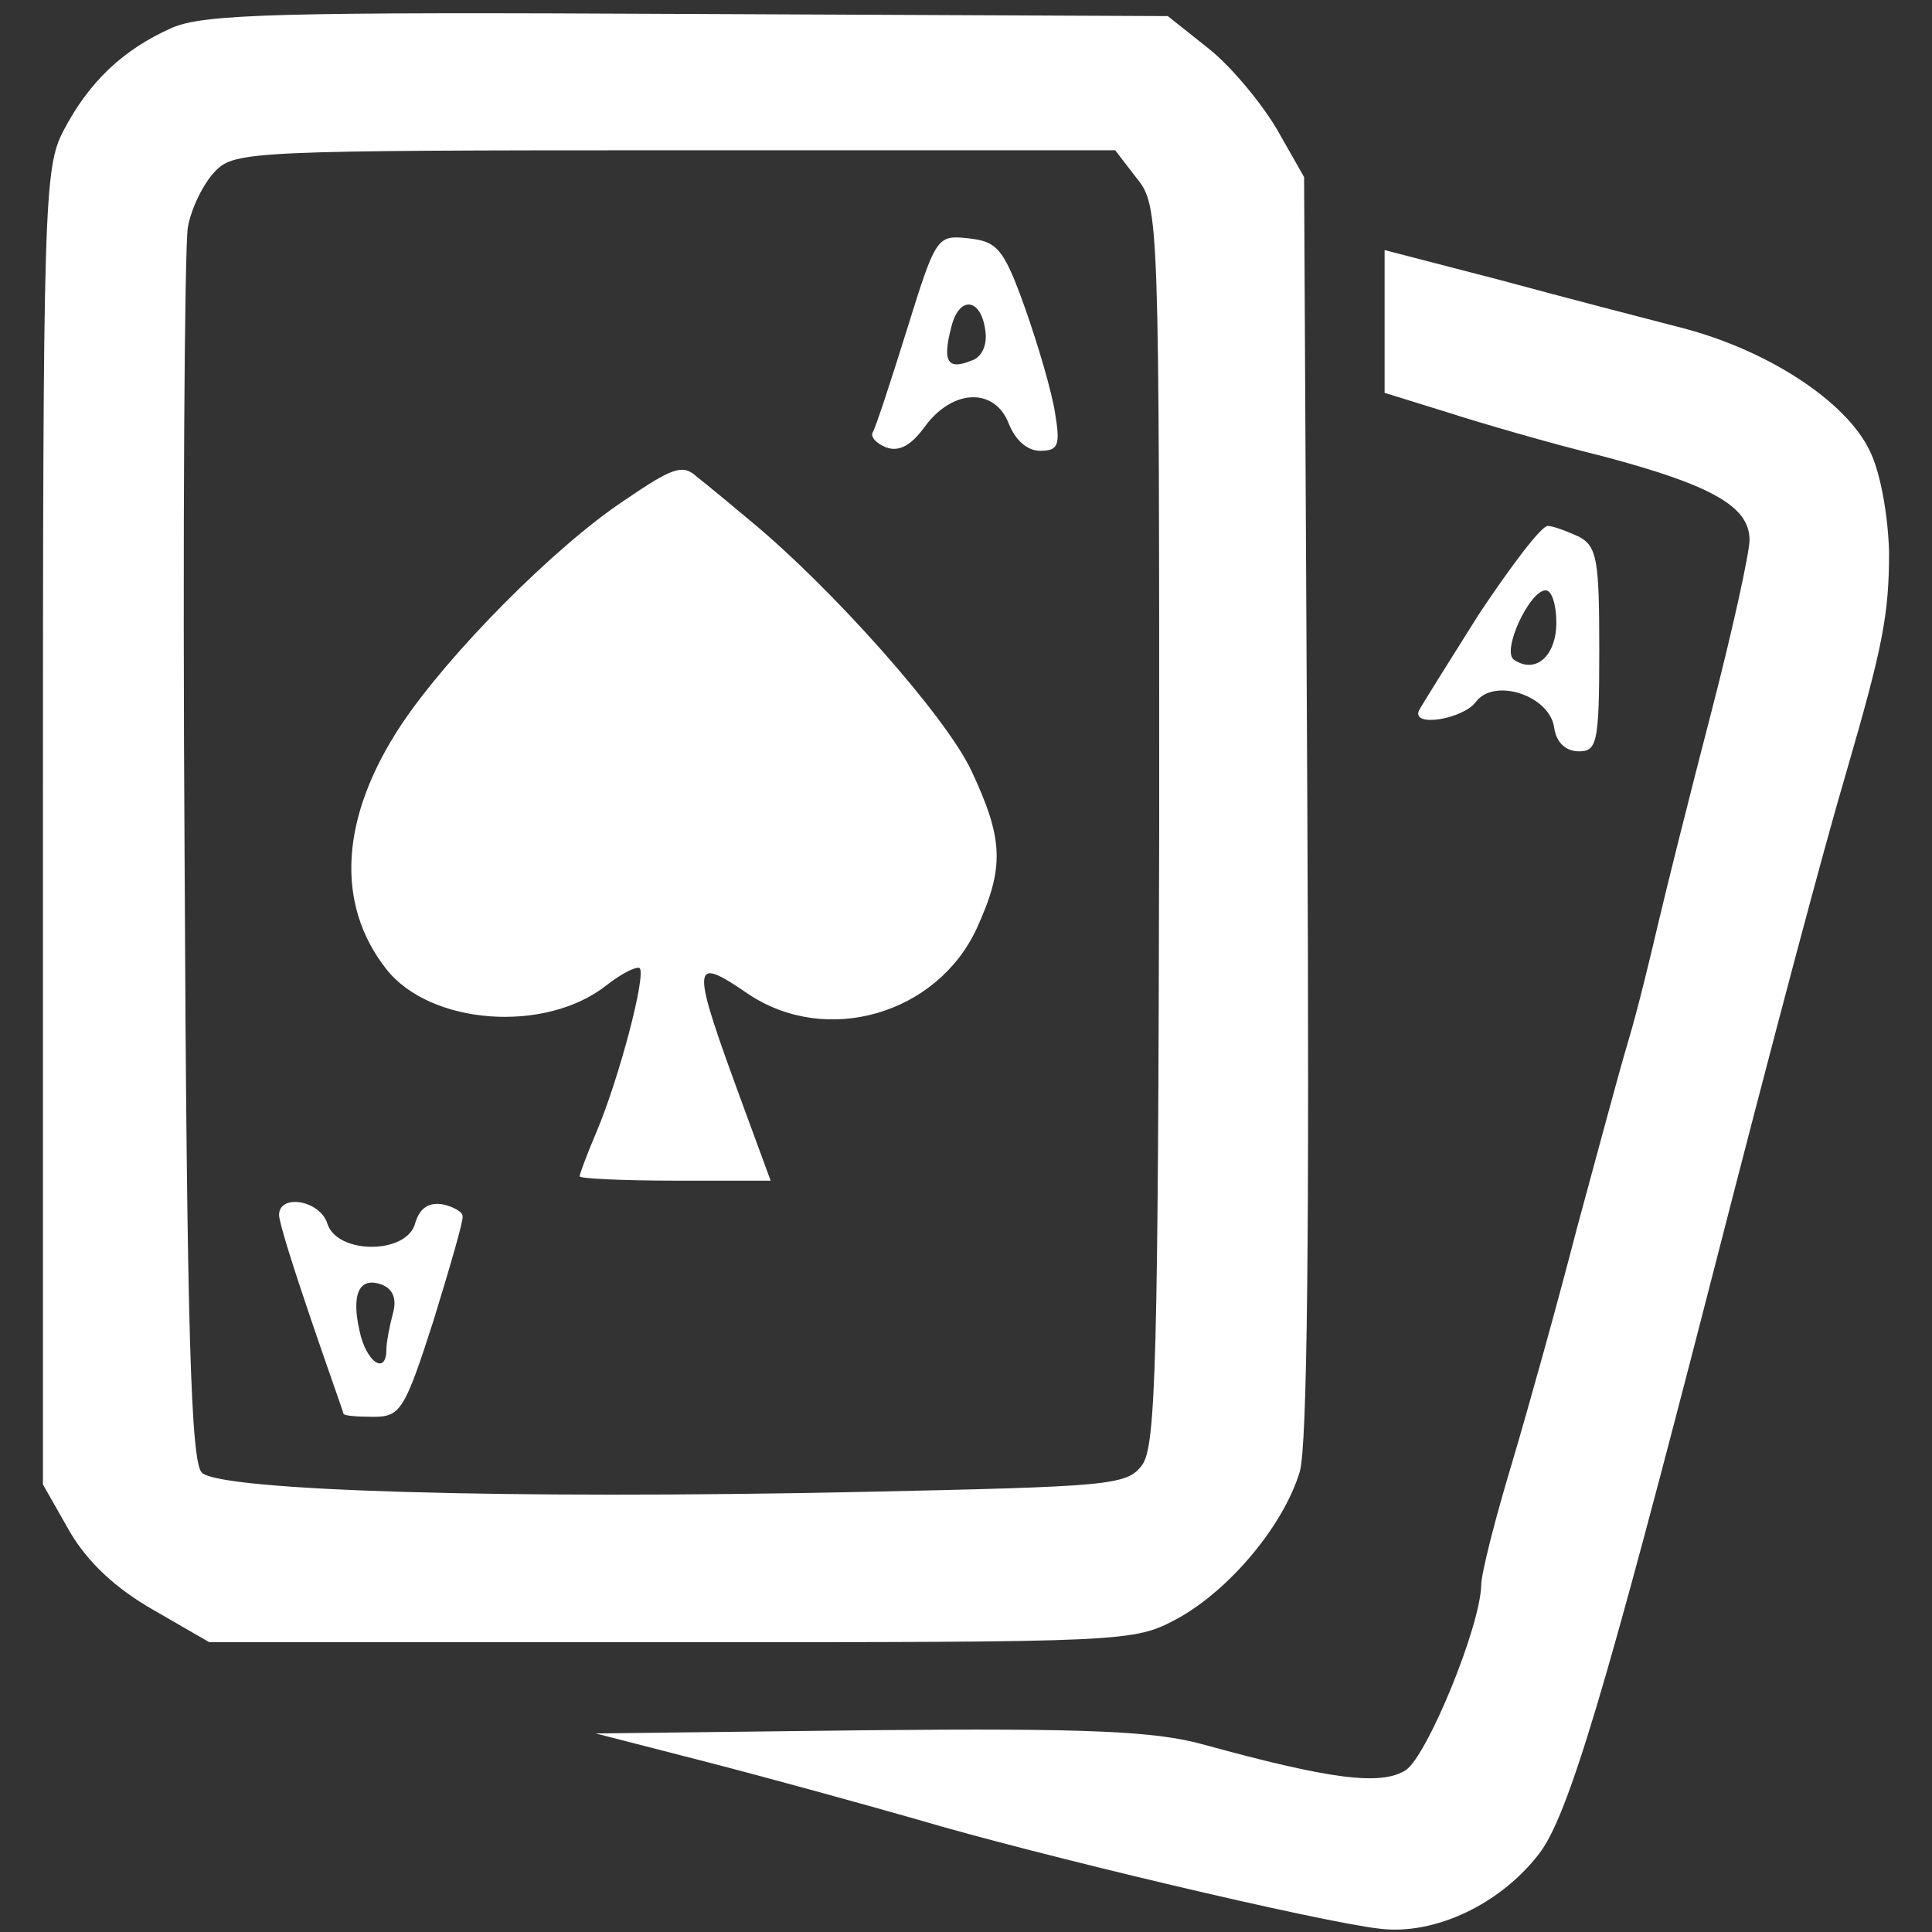 <svg width="240" height="240" viewBox="0 0 240 240" fill="none" xmlns="http://www.w3.org/2000/svg">
<rect x="0" y="0" width="240" height="240" fill="#333333" stroke="none"/>
<path d="M21.333 3.467C15.333 6.133 11.067 10.133 7.867 16.267C5.467 20.933 5.333 25.2 5.333 102.8V184.4L8.667 190.267C10.933 194.133 14.4 197.333 19.067 200L26 204H83.333C140.267 204 140.8 204 146.267 201.067C152.8 197.467 159.467 189.467 161.467 182.8C162.4 179.6 162.667 152.8 162.4 100L162 22L158.667 16.133C156.8 12.933 153.067 8.4 150.267 6.133L145.067 2L85.6 1.733C34.4 1.467 25.333 1.733 21.333 3.467ZM141.2 22.133C144 25.6 144 26.8 144 102.533C143.867 168.933 143.6 179.733 141.867 182C140 184.533 137.867 184.667 106.933 185.333C62.667 186.267 27.333 185.2 25.067 182.933C23.733 181.6 23.2 165.6 22.933 106.933C22.667 66.133 22.933 30.667 23.333 28.267C23.733 25.867 25.333 22.667 26.8 21.2C29.2 18.8 31.6 18.667 83.867 18.667H138.533L141.2 22.133Z" fill="white"/>
<path d="M112.667 40.933C110.667 47.333 108.8 53.067 108.4 53.733C108.133 54.267 108.8 55.067 110.133 55.6C111.733 56.133 113.2 55.333 114.933 52.933C118.4 48.267 123.6 48.133 125.333 52.667C126.133 54.667 127.6 56 129.2 56C131.467 56 131.733 55.333 131.067 51.333C130.667 48.667 128.933 42.8 127.333 38.267C124.667 30.8 123.867 30 120.267 29.6C116.4 29.2 116.267 29.333 112.667 40.933ZM122.4 41.067C122.667 42.8 122 44.4 120.667 44.8C117.733 46 117.067 44.933 118.133 40.8C119.067 36.667 121.867 36.933 122.4 41.067Z" fill="white"/>
<path d="M77.6 62.133C68.933 67.867 55.733 81.2 49.867 90C42.267 101.467 41.6 112.267 48 120.4C53.467 127.333 67.733 128.4 75.333 122.4C77.2 120.933 79.067 120 79.467 120.267C80.267 121.2 76.933 133.867 74.133 140.533C72.933 143.333 72 145.867 72 146.133C72 146.4 77.333 146.667 83.867 146.667H95.733L92.4 137.6C85.733 119.467 85.733 118.533 92.933 123.467C102.667 130 116.4 126 121.333 115.333C124.8 107.733 124.667 104.267 120.667 95.733C117.467 88.933 103.333 73.067 93.333 64.8C90.8 62.667 87.733 60.133 86.533 59.2C84.8 57.6 83.467 58.133 77.6 62.133Z" fill="white"/>
<path d="M34.666 150.933C34.666 151.867 36.533 157.733 38.666 164C40.8 170.267 42.666 175.467 42.666 175.6C42.666 175.867 44.267 176 46.4 176C49.733 176 50.267 175.2 53.867 164C55.867 157.467 57.6 151.6 57.467 151.067C57.467 150.533 56.267 149.867 54.933 149.6C53.2 149.333 52.133 150.133 51.6 151.867C50.666 155.867 41.867 155.867 40.666 152C39.733 149.067 34.666 148.267 34.666 150.933ZM48.8 163.2C48.4 164.667 48 166.8 48 167.6C48 170.933 45.467 169.2 44.666 165.333C43.6 160.667 44.666 158.533 47.467 159.6C48.8 160.133 49.333 161.333 48.8 163.2Z" fill="white"/>
<path d="M172 40V48.8L179.733 51.2C183.867 52.533 192.533 55.067 199.067 56.667C212.667 60.267 217.333 62.933 217.333 67.067C217.333 68.667 215.2 78.4 212.533 88.667C209.867 98.933 206.933 110.667 206 114.667C205.067 118.667 203.467 125.333 202.267 129.333C201.067 133.333 198.267 143.867 195.867 152.667C193.6 161.467 190 174.4 187.867 181.6C185.733 188.667 184 195.467 184 196.933C183.867 202.133 177.333 218 174.667 219.867C171.6 221.867 165.333 221.067 149.333 216.667C143.467 215.067 135.2 214.667 108 214.933L74 215.333L88 218.933C95.733 220.933 107.333 224.133 113.867 226C128.667 230.4 164.133 238.8 171.467 239.6C178.267 240.4 186.4 236.533 191.2 230.267C194.8 225.6 199.467 210 212.667 158.667C220.4 128.533 226.533 105.467 229.333 96C233.867 80.4 234.667 76.4 234.667 68.533C234.533 64 233.6 58.667 232.267 56C229.333 49.867 219.733 43.6 209.2 40.8C204.533 39.6 194.267 36.933 186.4 34.8L172 31.067V40Z" fill="white"/>
<path d="M183.733 76.267C179.867 82.4 176.533 87.733 176.267 88.267C175.333 90.4 181.733 89.333 183.333 87.2C185.6 84.133 192.533 86.4 193.067 90.4C193.333 92.267 194.533 93.333 196.133 93.333C198.4 93.333 198.667 92.267 198.667 80.667C198.667 69.6 198.4 67.867 196.133 66.667C194.667 66 192.933 65.333 192.267 65.333C191.467 65.333 187.733 70.267 183.733 76.267ZM193.333 77.333C193.333 81.467 190.8 83.733 188.133 82C186.4 81.067 190 73.333 192 73.333C192.8 73.333 193.333 75.2 193.333 77.333Z" fill="white"/>
</svg>
